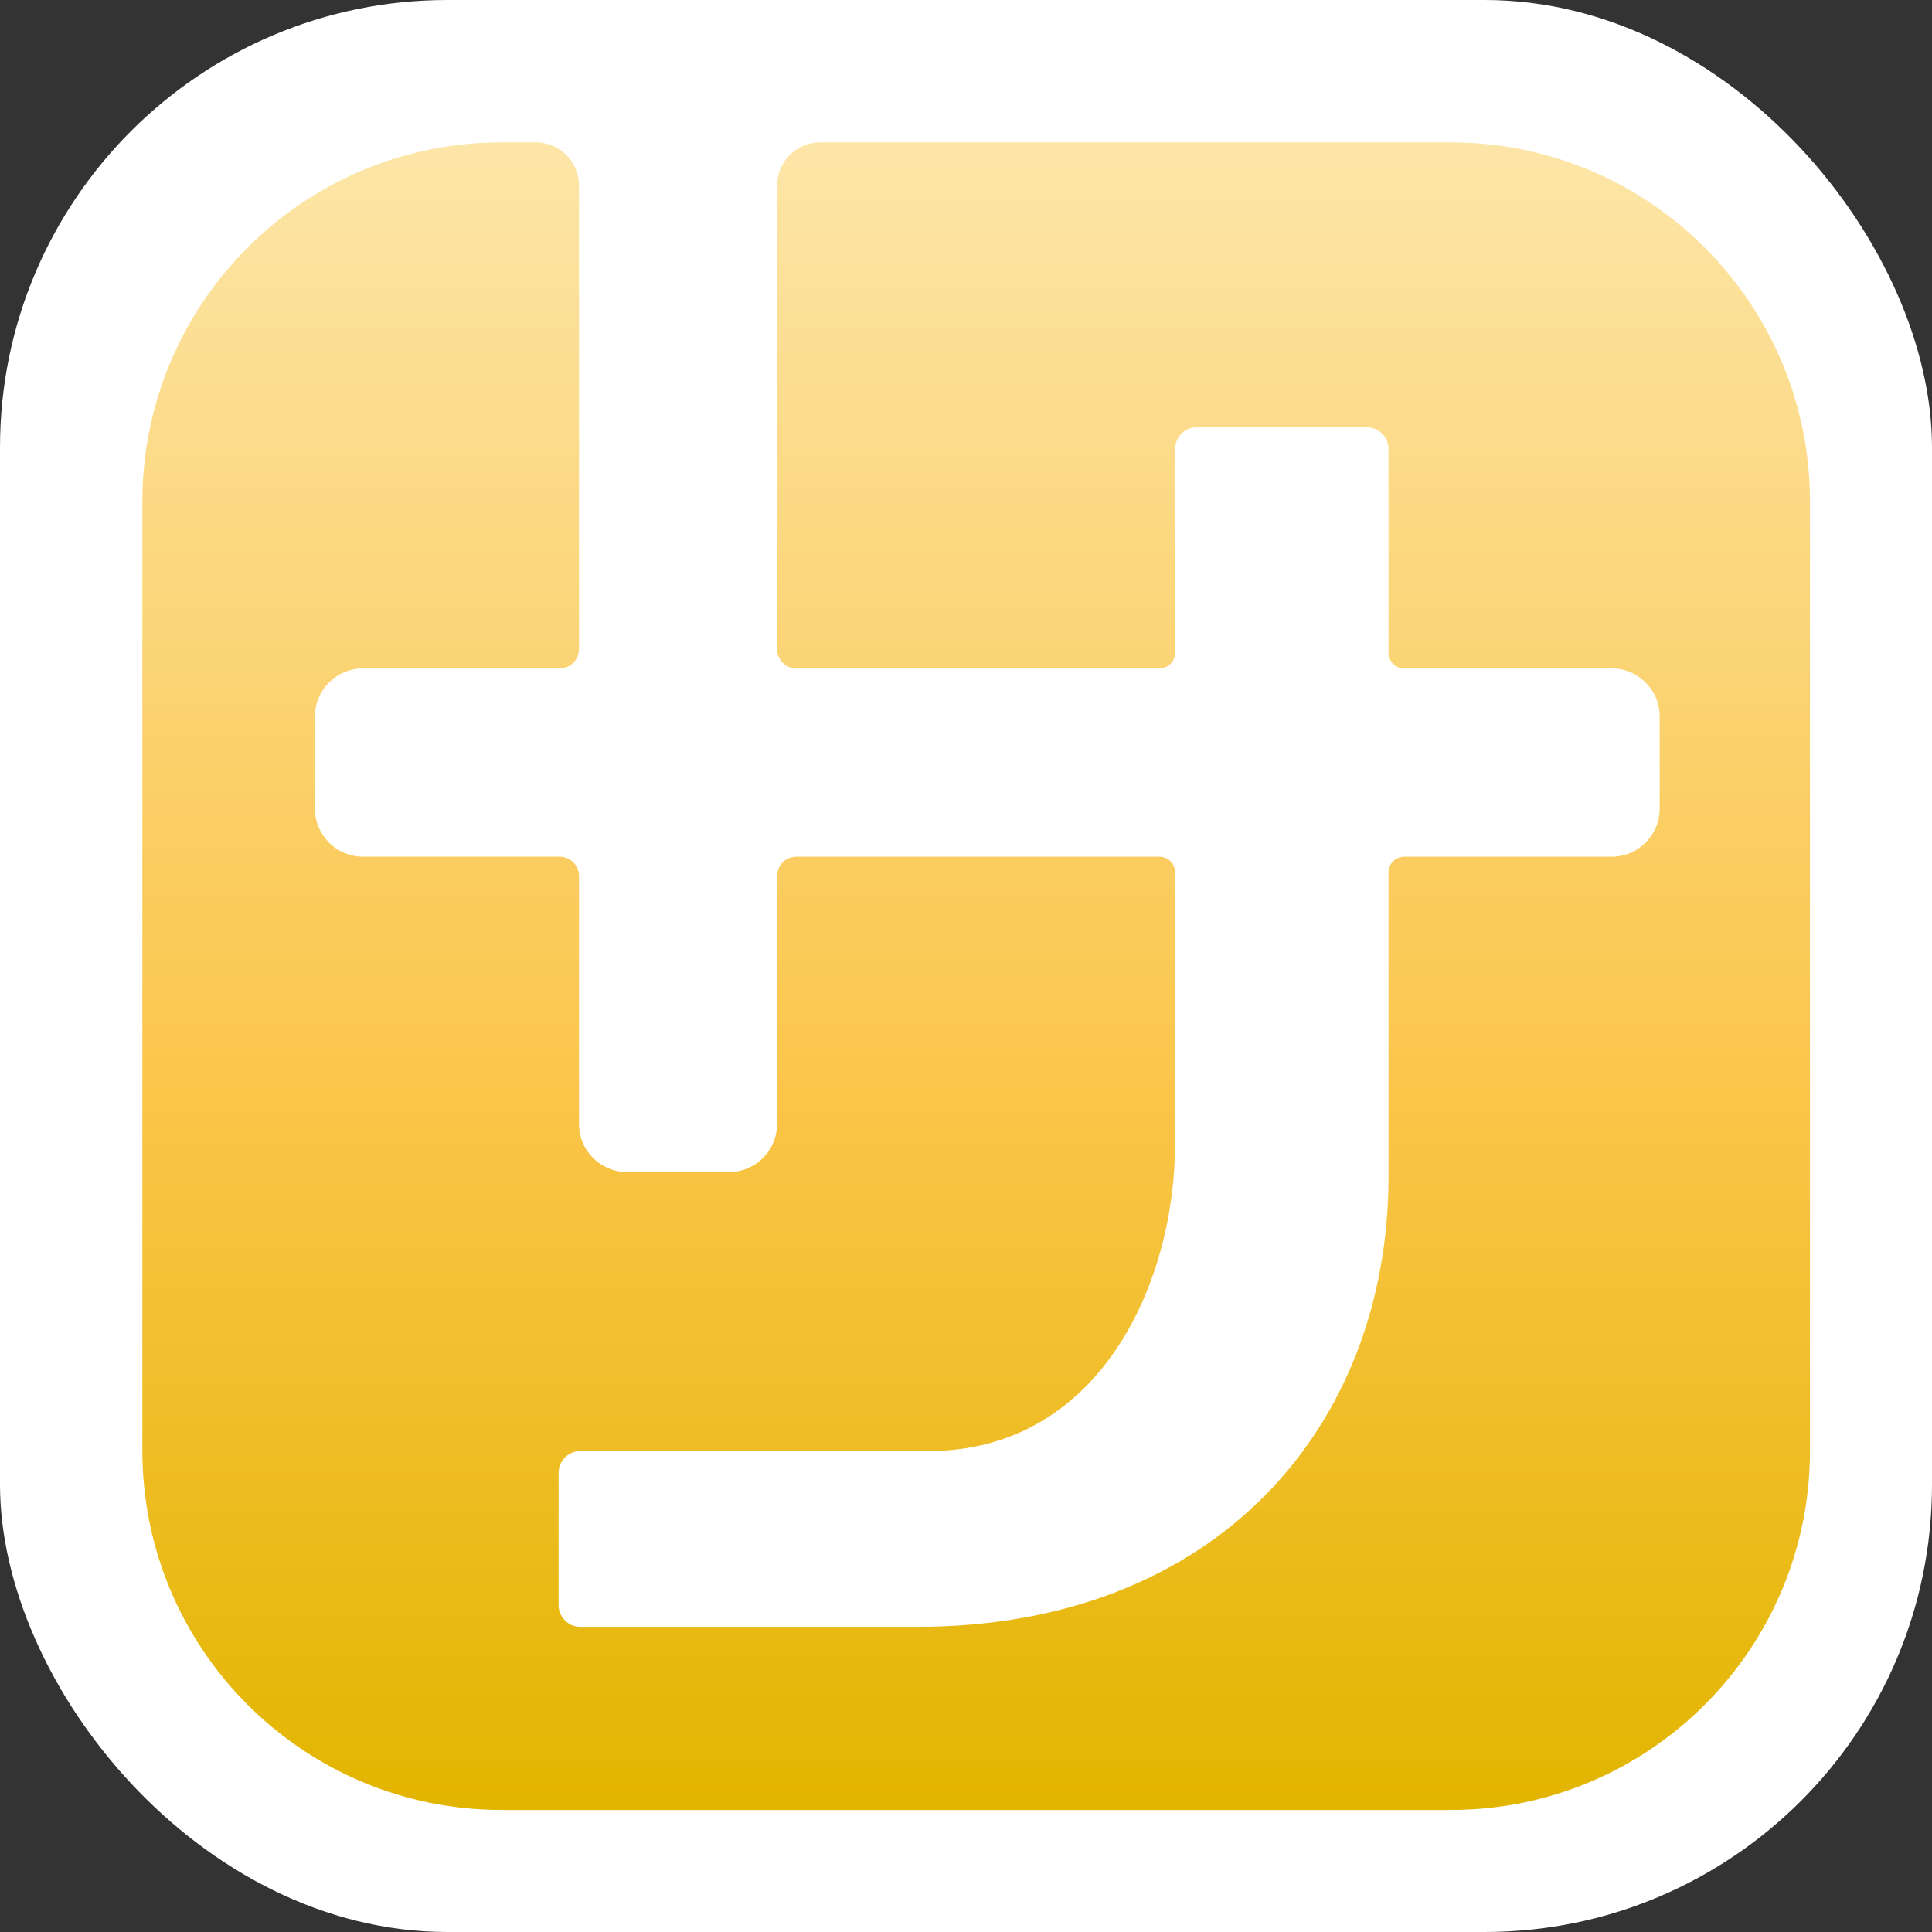 <svg width="95" height="95" viewBox="0 0 95 95" xmlns="http://www.w3.org/2000/svg" xmlns:xlink="http://www.w3.org/1999/xlink"><rect x="0" y="0" width="95" height="95" fill="#333333" stroke="none"/><title>avatar-saki-2x</title><defs><rect id="a" width="95" height="95" rx="22"/><linearGradient x1="50%" y1="0%" x2="50%" y2="99.296%" id="b"><stop stop-color="#FCE6A9" offset="0%"/><stop stop-color="#FBC549" offset="57.569%"/><stop stop-color="#E2B500" offset="100%"/></linearGradient></defs><g fill="none" fill-rule="evenodd"><mask id="c" fill="#fff"><use xlink:href="#a"/></mask><use fill="#FFF" xlink:href="#a"/><path d="M71.333 7H40.336c-1.174 0-2.126.952-2.126 2.126v22.79c0 .526.426.952.952.952h17.85c.425 0 .77-.345.77-.77v-10.02c0-.59.48-1.068 1.07-1.068h8.355c.59 0 1.07.478 1.07 1.07v10.017c0 .426.345.77.77.77h10.2c1.305 0 2.363 1.06 2.363 2.364v4.533c0 1.306-1.058 2.363-2.362 2.363h-10.2c-.426 0-.772.345-.772.772V57.84c0 12.278-8.436 22.155-23.183 22.155H28.535c-.59 0-1.068-.48-1.068-1.07V72.42c0-.59.478-1.067 1.068-1.067h17.107c8.368 0 12.14-8.16 12.14-15.157v-13.3c0-.426-.345-.77-.77-.77H39.16c-.526 0-.952.426-.952.952v12.194c0 1.304-1.058 2.362-2.363 2.362h-5.013c-1.305 0-2.362-1.058-2.362-2.362V43.078c0-.526-.426-.953-.953-.953h-9.67c-1.304 0-2.362-1.057-2.362-2.363v-4.53c0-1.306 1.058-2.364 2.363-2.364h9.67c.526 0 .952-.426.952-.952V9.126C28.472 7.952 27.52 7 26.346 7h-1.678C14.91 7 7 14.91 7 24.67v46.66C7 81.09 14.91 89 24.668 89h46.664C81.09 89 89 81.09 89 71.332V24.668C89 14.91 81.09 7 71.333 7" fill="url(#b)" mask="url(#c)"/></g></svg>